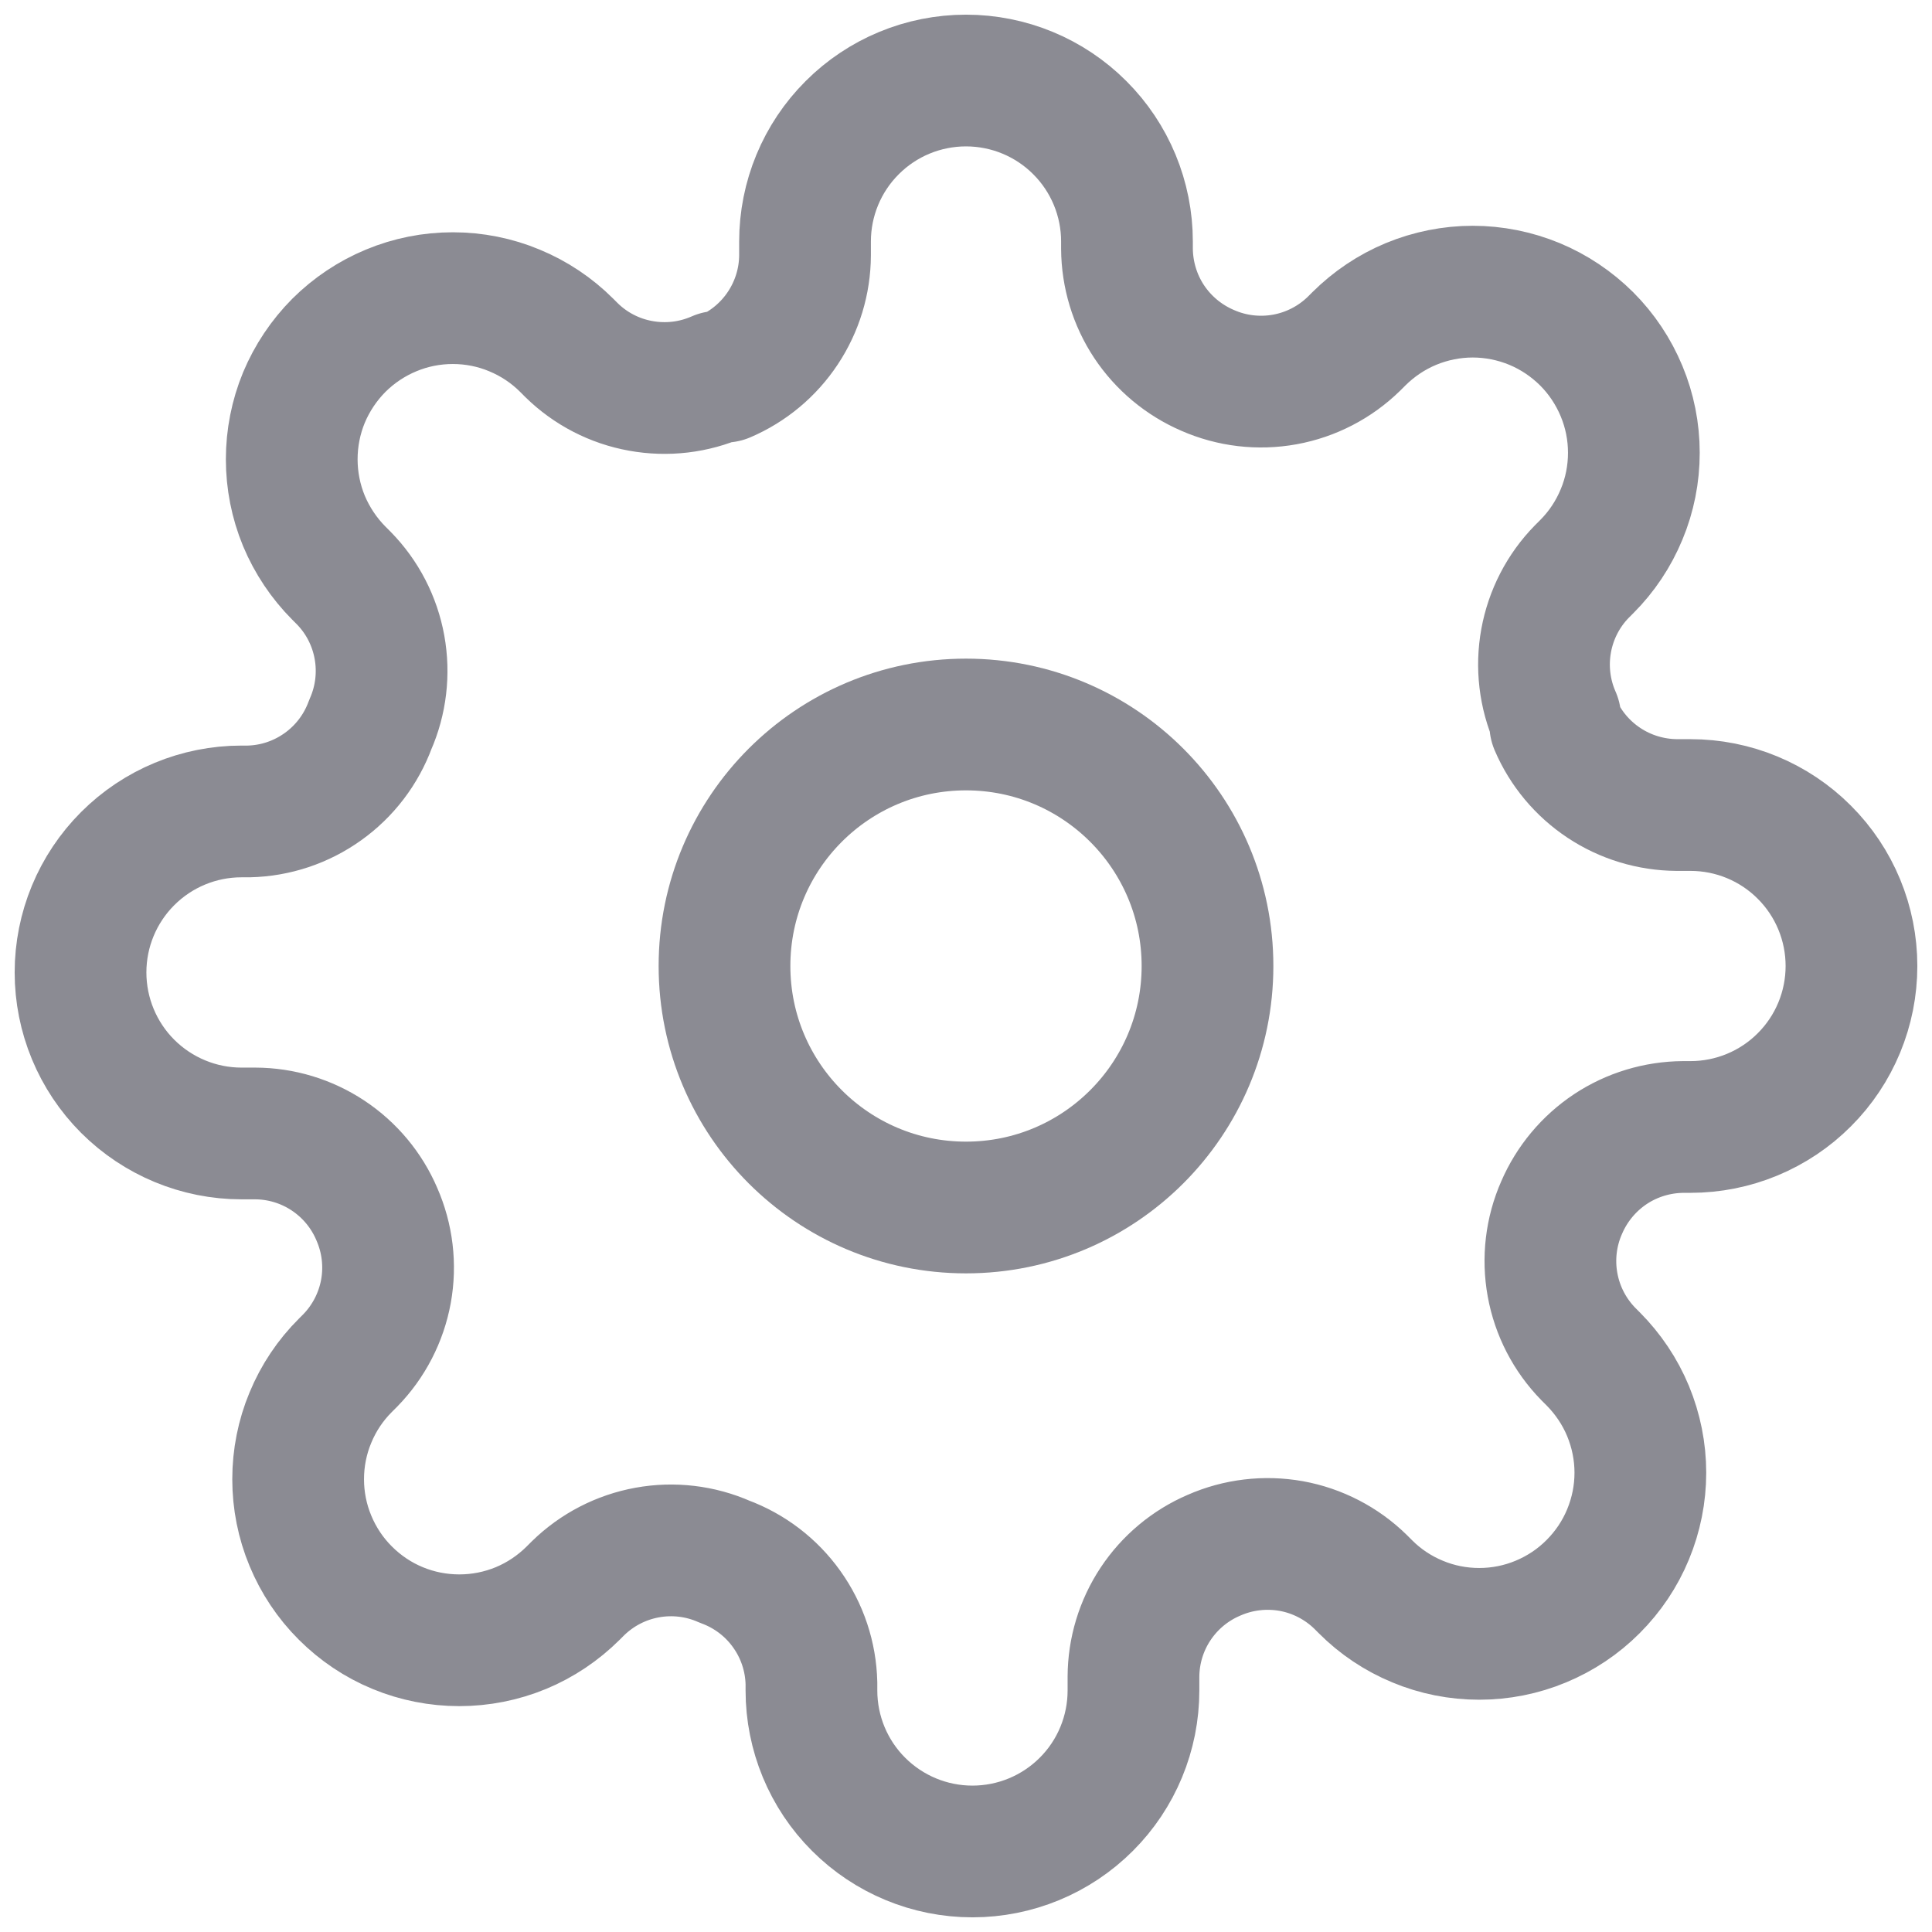 <svg width="22" height="22" viewBox="0 0 22 22" fill="none" xmlns="http://www.w3.org/2000/svg">
<g clip-path="url(#clip0_498_1003)">
<path d="M11 13.75C12.519 13.75 13.75 12.519 13.75 11C13.75 9.481 12.519 8.25 11 8.25C9.481 8.25 8.25 9.481 8.25 11C8.25 12.519 9.481 13.75 11 13.75Z" stroke="#8B8B93" stroke-width="1.5" stroke-linecap="round" stroke-linejoin="round"/>
<path d="M17.783 13.75C17.661 14.026 17.625 14.333 17.679 14.63C17.733 14.928 17.875 15.202 18.086 15.418L18.141 15.473C18.311 15.644 18.447 15.846 18.539 16.068C18.631 16.291 18.679 16.529 18.679 16.77C18.679 17.011 18.631 17.25 18.539 17.472C18.447 17.695 18.311 17.897 18.141 18.067C17.971 18.238 17.768 18.373 17.546 18.465C17.323 18.558 17.085 18.605 16.844 18.605C16.603 18.605 16.364 18.558 16.142 18.465C15.919 18.373 15.717 18.238 15.547 18.067L15.492 18.012C15.276 17.801 15.001 17.659 14.704 17.605C14.407 17.552 14.1 17.588 13.823 17.71C13.552 17.826 13.321 18.019 13.158 18.265C12.995 18.511 12.908 18.799 12.907 19.094V19.25C12.907 19.736 12.714 20.203 12.37 20.546C12.026 20.89 11.56 21.083 11.073 21.083C10.587 21.083 10.121 20.89 9.777 20.546C9.433 20.203 9.24 19.736 9.24 19.25V19.168C9.233 18.864 9.135 18.57 8.958 18.323C8.782 18.076 8.535 17.888 8.25 17.783C7.974 17.661 7.667 17.625 7.37 17.679C7.072 17.733 6.798 17.875 6.582 18.086L6.527 18.141C6.356 18.311 6.154 18.447 5.932 18.539C5.709 18.631 5.471 18.678 5.23 18.678C4.989 18.678 4.75 18.631 4.528 18.539C4.305 18.447 4.103 18.311 3.933 18.141C3.762 17.971 3.627 17.768 3.535 17.546C3.442 17.323 3.395 17.085 3.395 16.844C3.395 16.603 3.442 16.364 3.535 16.142C3.627 15.919 3.762 15.717 3.933 15.547L3.988 15.492C4.199 15.276 4.341 15.001 4.395 14.704C4.449 14.406 4.412 14.1 4.29 13.823C4.174 13.552 3.981 13.321 3.735 13.158C3.489 12.995 3.201 12.908 2.906 12.907H2.75C2.264 12.907 1.798 12.713 1.454 12.37C1.11 12.026 0.917 11.559 0.917 11.073C0.917 10.587 1.11 10.121 1.454 9.777C1.798 9.433 2.264 9.24 2.75 9.24H2.833C3.136 9.233 3.43 9.135 3.677 8.958C3.924 8.782 4.112 8.535 4.217 8.25C4.339 7.973 4.375 7.667 4.321 7.369C4.267 7.072 4.126 6.798 3.914 6.582L3.859 6.527C3.689 6.356 3.554 6.154 3.461 5.932C3.369 5.709 3.322 5.47 3.322 5.23C3.322 4.989 3.369 4.75 3.461 4.527C3.554 4.305 3.689 4.103 3.859 3.932C4.03 3.762 4.232 3.627 4.454 3.535C4.677 3.442 4.915 3.395 5.156 3.395C5.397 3.395 5.636 3.442 5.858 3.535C6.081 3.627 6.283 3.762 6.453 3.932L6.508 3.987C6.724 4.199 6.999 4.341 7.296 4.394C7.594 4.448 7.9 4.412 8.177 4.29H8.25C8.521 4.174 8.752 3.981 8.915 3.735C9.078 3.489 9.166 3.201 9.167 2.906V2.75C9.167 2.264 9.36 1.797 9.704 1.454C10.047 1.11 10.514 0.917 11 0.917C11.486 0.917 11.953 1.11 12.296 1.454C12.64 1.797 12.833 2.264 12.833 2.75V2.832C12.835 3.127 12.922 3.416 13.085 3.662C13.248 3.907 13.479 4.1 13.75 4.217C14.027 4.339 14.333 4.375 14.631 4.321C14.928 4.267 15.202 4.125 15.418 3.914L15.473 3.859C15.644 3.689 15.846 3.553 16.068 3.461C16.291 3.369 16.53 3.321 16.77 3.321C17.011 3.321 17.25 3.369 17.473 3.461C17.695 3.553 17.897 3.689 18.068 3.859C18.238 4.029 18.373 4.232 18.465 4.454C18.558 4.677 18.605 4.915 18.605 5.156C18.605 5.397 18.558 5.636 18.465 5.858C18.373 6.081 18.238 6.283 18.068 6.453L18.013 6.508C17.801 6.724 17.66 6.999 17.606 7.296C17.552 7.593 17.588 7.9 17.71 8.177V8.25C17.826 8.521 18.019 8.752 18.265 8.915C18.511 9.078 18.799 9.165 19.094 9.167H19.25C19.736 9.167 20.203 9.36 20.546 9.704C20.89 10.047 21.083 10.514 21.083 11C21.083 11.486 20.89 11.953 20.546 12.296C20.203 12.64 19.736 12.833 19.25 12.833H19.168C18.873 12.835 18.584 12.922 18.338 13.085C18.093 13.248 17.9 13.479 17.783 13.75Z" stroke="#8B8B93" stroke-width="1.5" stroke-linecap="round" stroke-linejoin="round"/>
</g>
<defs>
<clipPath id="clip0_498_1003">
<rect width="22" height="22" fill="white"/>
</clipPath>
</defs>
</svg>
